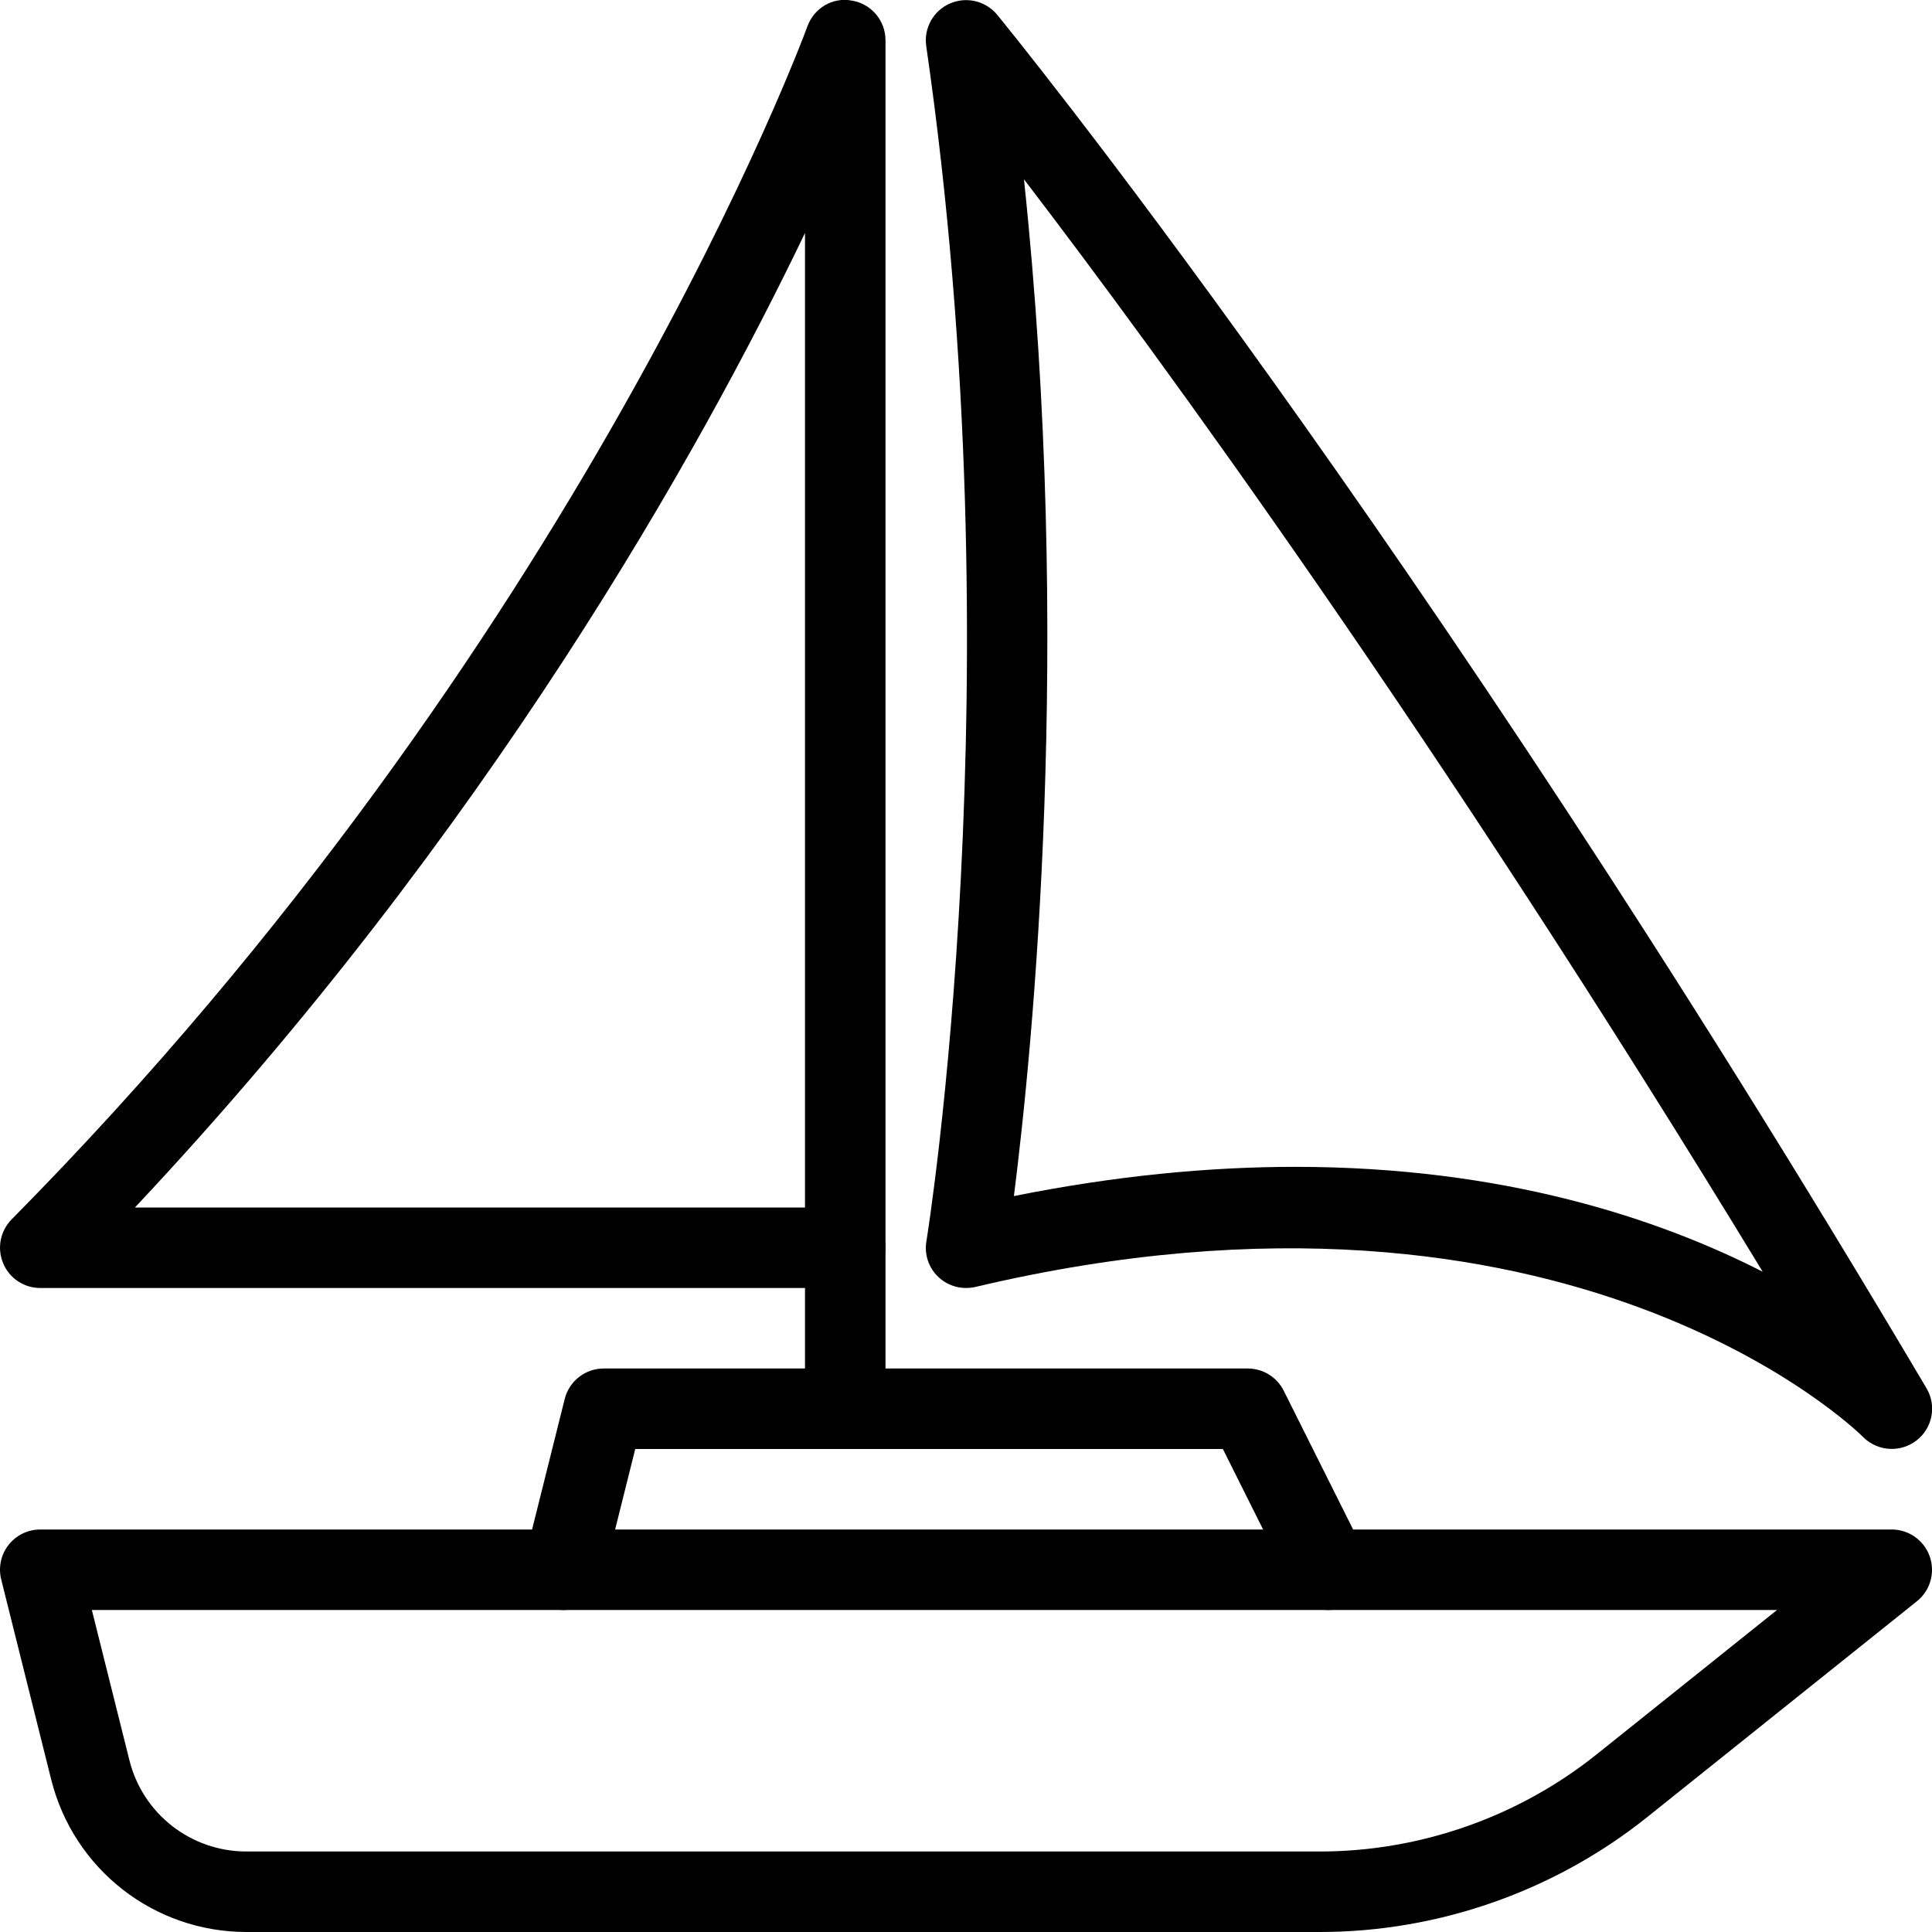 <?xml version="1.0" encoding="iso-8859-1"?>
<!-- Generator: Adobe Illustrator 19.2.1, SVG Export Plug-In . SVG Version: 6.00 Build 0)  -->
<svg version="1.1" xmlns="http://www.w3.org/2000/svg" xmlns:xlink="http://www.w3.org/1999/xlink" x="0px" y="0px"
	 viewBox="0 0 24 24" style="enable-background:new 0 0 24 24;" xml:space="preserve">
<g id="Sun_Light">
</g>
<g id="Sunglasses">
</g>
<g id="T-Shirt_1">
</g>
<g id="T-Shirt_2">
</g>
<g id="Mini_Dress">
</g>
<g id="Flip-Flops">
</g>
<g id="Temperature">
</g>
<g id="Hot_Temperature">
</g>
<g id="Ice_Lolly">
</g>
<g id="Icecream">
</g>
<g id="Limonade_1">
</g>
<g id="Limonade_2">
</g>
<g id="Hat">
</g>
<g id="Straw_Hat">
</g>
<g id="Deckchair">
</g>
<g id="Sunshade">
</g>
<g id="Suncream">
</g>
<g id="Suntan_Oil">
</g>
<g id="Swimming_Trunks">
</g>
<g id="Bikini">
</g>
<g id="Pool">
</g>
<g id="Pool_Ladder">
</g>
<g id="Grill">
</g>
<g id="Kite_1">
</g>
<g id="Kite_2">
</g>
<g id="Badminton">
</g>
<g id="Cooler">
</g>
<g id="Strand_Bag">
</g>
<g id="Towel">
</g>
<g id="Strand_Ball">
</g>
<g id="Beach_Sign">
</g>
<g id="Toos">
</g>
<g id="Bucket">
</g>
<g id="Sand_Castle">
</g>
<g id="Shell_1">
</g>
<g id="Shell_2">
</g>
<g id="Surf_Board">
</g>
<g id="Float">
</g>
<g id="Vacation_Photo">
</g>
<g id="Summer_Time">
</g>
<g id="Boat">
</g>
<g id="Lifebuoy">
</g>
<g id="Lighthouse">
</g>
<g id="Sunset">
</g>
<g id="Dolphin">
</g>
<g id="Starfish">
</g>
<g id="Diving_Mask">
</g>
<g id="Sailboat">
	<g id="XMLID_406_">
		<g id="XMLID_405_">
			<path d="M16.396,24H3.062c-1.149,0-2.146-0.778-2.426-1.894l-0.621-2.485c-0.037-0.149-0.004-0.308,0.091-0.429S0.346,19,0.5,19
				h23c0.212,0,0.401,0.134,0.472,0.335c0.07,0.2,0.007,0.423-0.159,0.556l-3.356,2.686C19.308,23.494,17.866,24,16.396,24z
				 M1.141,20l0.466,1.864C1.773,22.533,2.372,23,3.062,23h13.334c1.244,0,2.464-0.428,3.436-1.205L22.075,20H1.141z"/>
		</g>
		<g id="XMLID_407_">
			<path d="M7,20c-0.04,0-0.08-0.005-0.121-0.015c-0.269-0.067-0.431-0.339-0.364-0.606l0.5-2C7.07,17.156,7.271,17,7.5,17h8
				c0.189,0,0.362,0.107,0.447,0.276l1,2c0.123,0.247,0.023,0.547-0.224,0.671c-0.248,0.124-0.547,0.022-0.671-0.224L15.191,18
				H7.891l-0.405,1.621C7.429,19.849,7.225,20,7,20z"/>
		</g>
		<g id="XMLID_408_">
			<path d="M10.5,16h-10c-0.202,0-0.384-0.121-0.461-0.308c-0.078-0.186-0.036-0.4,0.105-0.544
				c7.07-7.151,9.857-14.742,9.885-14.818c0.082-0.228,0.313-0.37,0.557-0.322C10.825,0.049,11,0.257,11,0.5v15
				C11,15.776,10.776,16,10.5,16z M1.676,15H10V2.894C8.71,5.581,6.067,10.326,1.676,15z"/>
		</g>
		<g id="XMLID_409_">
			<path d="M10.5,18c-0.276,0-0.5-0.224-0.5-0.5v-2c0-0.276,0.224-0.5,0.5-0.5s0.5,0.224,0.5,0.5v2C11,17.776,10.776,18,10.5,18z"/>
		</g>
		<g id="XMLID_410_">
			<path d="M23.5,17.999c-0.131,0-0.261-0.051-0.358-0.15c-0.035-0.037-3.646-3.607-11.026-1.862
				c-0.164,0.037-0.334-0.007-0.456-0.121c-0.123-0.114-0.18-0.281-0.152-0.446c0.012-0.069,1.13-7.024-0.002-14.848
				c-0.032-0.222,0.088-0.438,0.293-0.528s0.444-0.034,0.588,0.139c0.051,0.063,5.202,6.342,11.545,17.063
				c0.129,0.218,0.074,0.497-0.127,0.65C23.714,17.965,23.606,17.999,23.5,17.999z M16.09,14.495c2.595,0,4.521,0.646,5.807,1.303
				C17.831,9.112,14.398,4.422,12.72,2.227C13.33,8,12.826,13.038,12.595,14.858C13.871,14.602,15.036,14.495,16.09,14.495z"/>
		</g>
	</g>
</g>
<g id="Captin_Hat">
</g>
<g id="Eudder">
</g>
</svg>
